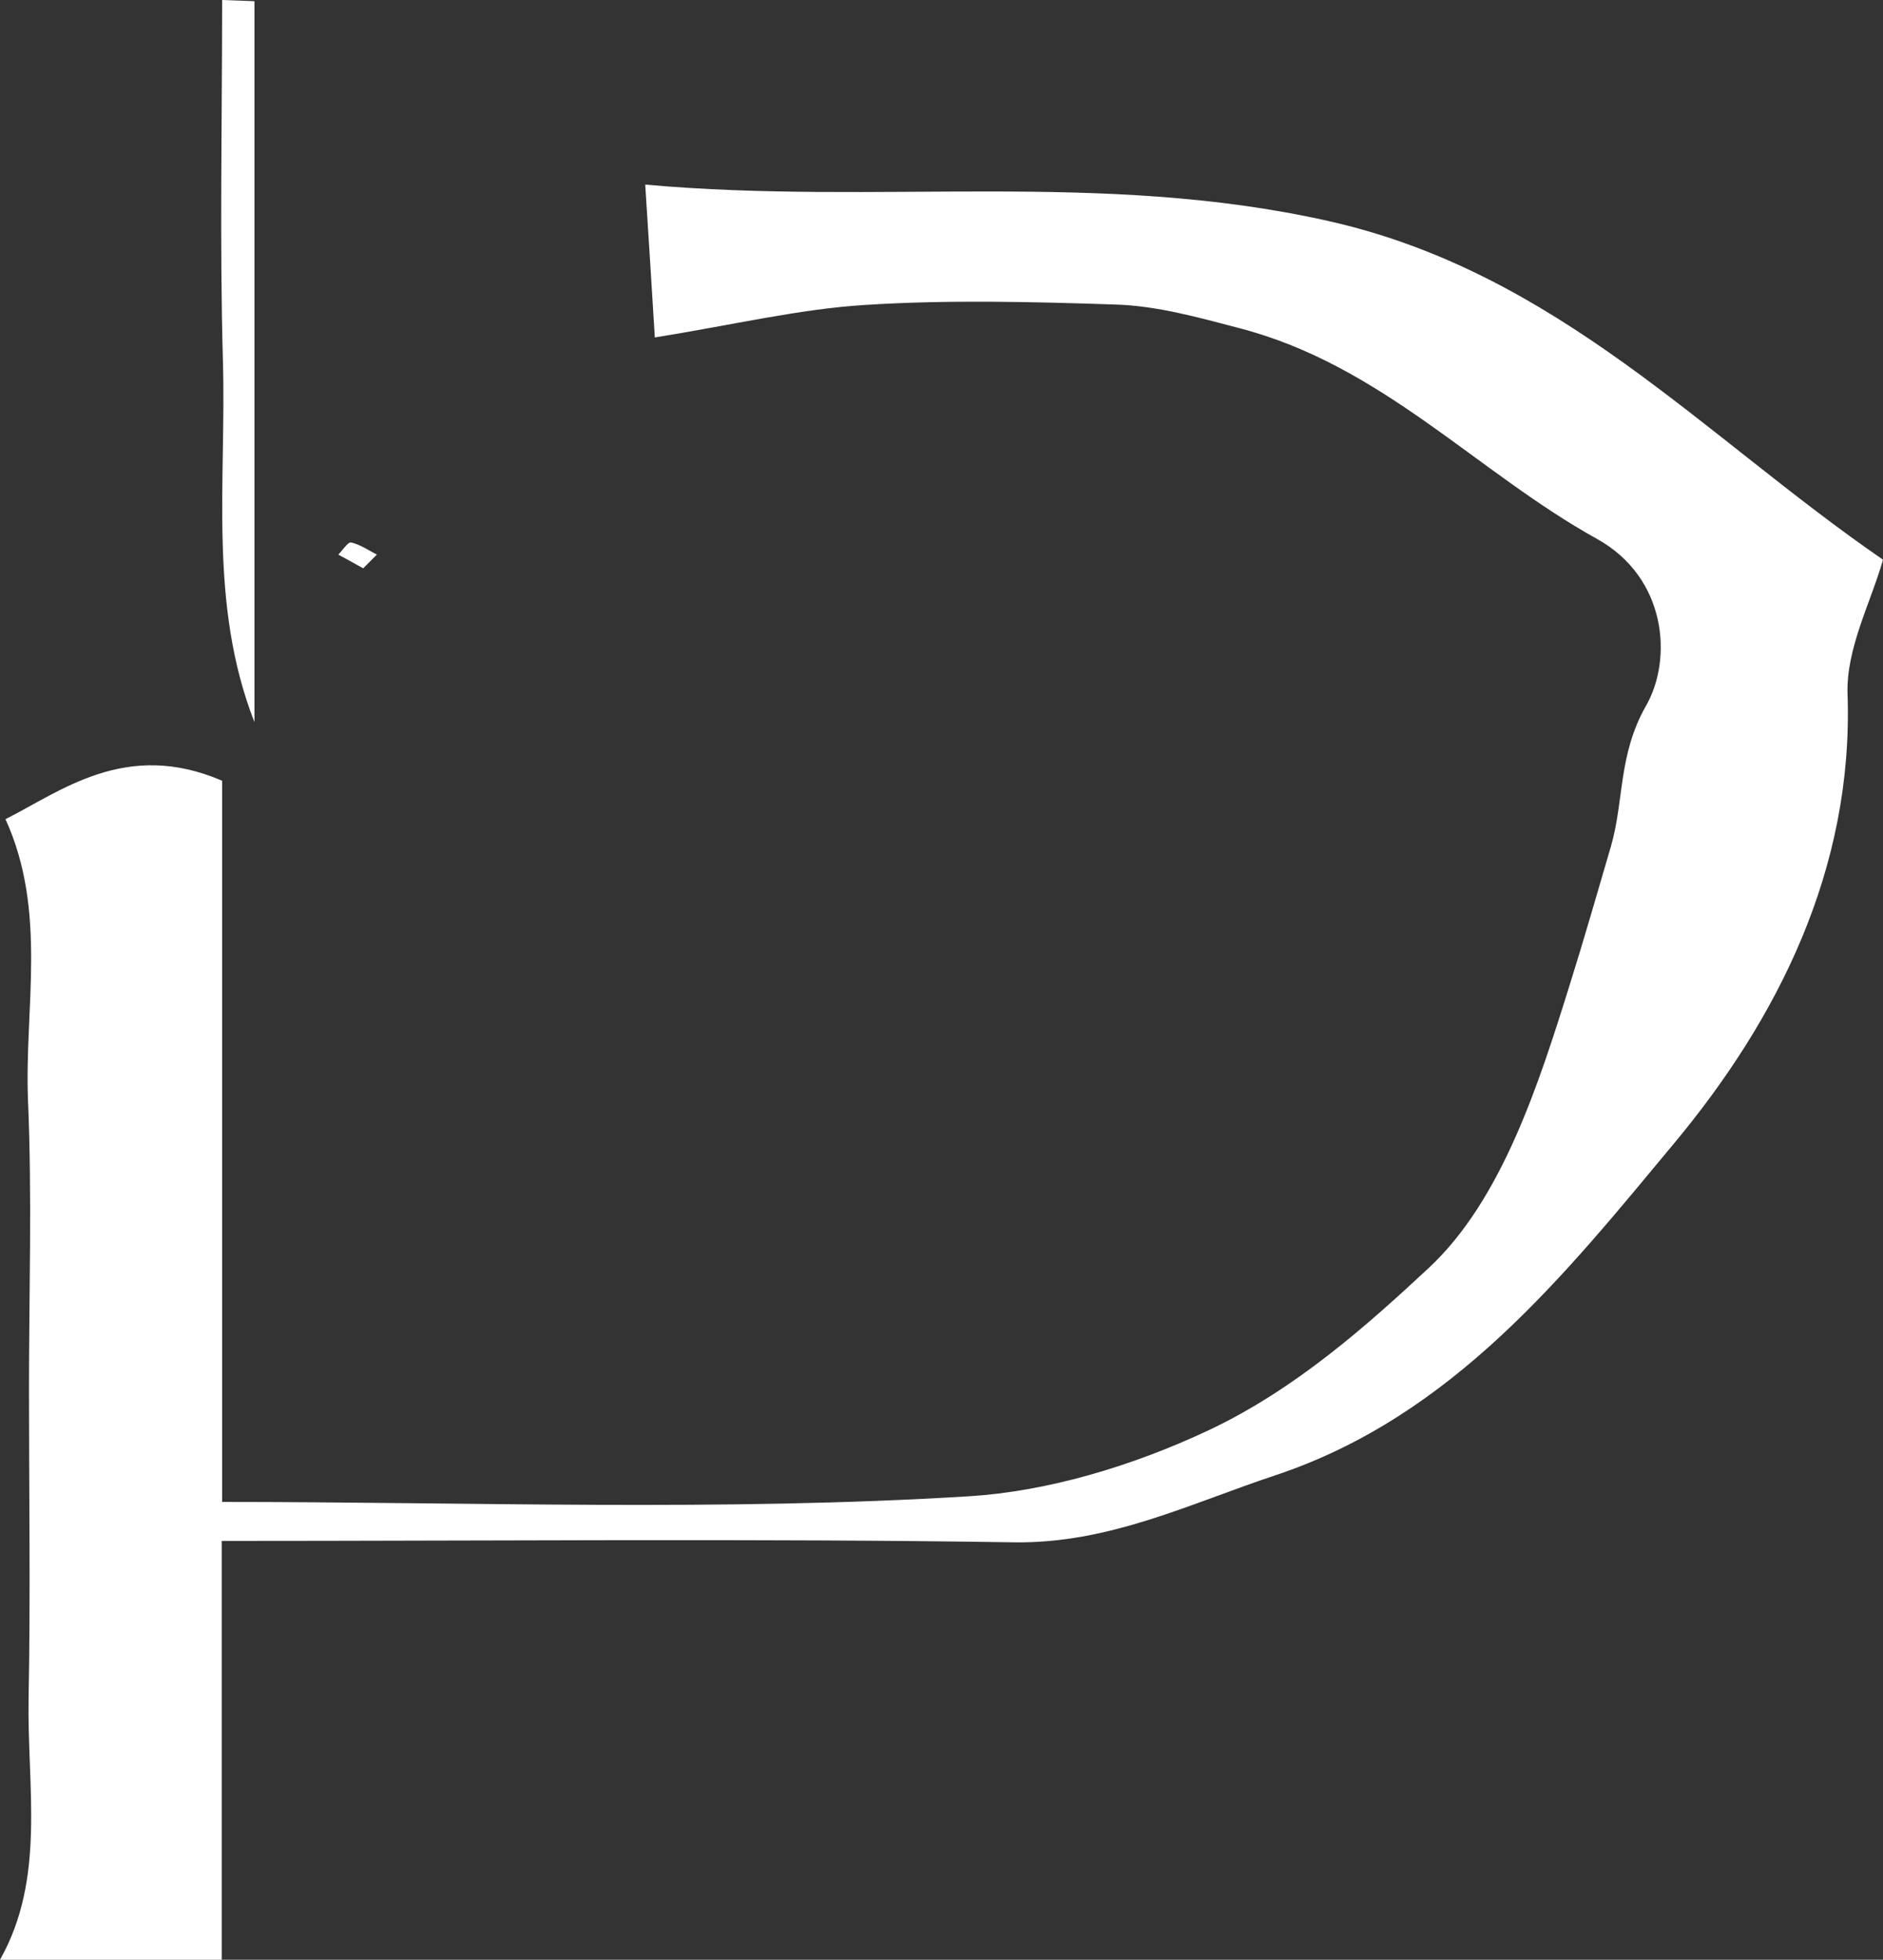 <?xml version="1.0" encoding="UTF-8"?>
<svg id="_레이어_2" data-name="레이어 2" xmlns="http://www.w3.org/2000/svg" viewBox="0 0 96.13 100">
  <rect x="0" y="0" width="96.13" height="100" fill="#333333" stroke="none"/>
  <defs>
    <style>
      .cls-1 {
        fill: #fff;
        stroke-width: 0px;
      }
    </style>
  </defs>
  <g id="_레이어_1-2" data-name="레이어 1">
    <g>
      <path class="cls-1" d="M11.32,78.61v21.39H0c2.35-4.16,1.38-8.79,1.46-13.33.1-5.25.02-10.5.02-15.75,0-4.92.16-9.85-.05-14.77-.19-4.7,1-9.63-1.15-14.35,2.81-1.41,6.15-4.08,11.06-1.96v36.8c12.78,0,25.5.49,38.14-.29,3.9-.24,8.25-1.49,12.29-3.4,4.38-2.08,8-5.3,11.16-8.24,3.73-3.47,5.61-9.34,7.22-14.5.72-2.29,1.4-4.67,2.09-7.02.68-2.34.36-4.67,1.8-7.19,1.36-2.39,1.04-6.53-2.51-8.5-6.15-3.41-10.98-8.86-18.24-10.75-2.1-.55-4.19-1.14-6.33-1.21-4.26-.14-8.54-.25-12.79.02-3.37.21-6.7,1.01-10.74,1.66-.13-2.11-.28-4.53-.49-7.8,11.88,1.07,23.23-.75,34.84,1.85,11.73,2.62,19.2,11,28.35,17.29-.61,2.16-1.89,4.53-1.81,6.86.31,8.95-3.59,16.59-8.82,22.88-5.6,6.73-11.32,13.96-20.39,16.98-4.4,1.46-8.5,3.5-13.37,3.42-13.13-.2-26.26-.07-40.42-.07Z"/>
      <path class="cls-1" d="M12.99.06v36.79c-2.36-6.03-1.43-12.28-1.61-18.44-.17-6.13-.04-12.27-.04-18.41.55.02,1.1.04,1.64.06Z"/>
      <path class="cls-1" d="M18.54,29c-.41-.23-.84-.47-1.27-.7.22-.22.49-.65.65-.62.46.1.89.4,1.32.62-.22.22-.44.44-.7.7Z"/>
    </g>
  </g>
</svg>